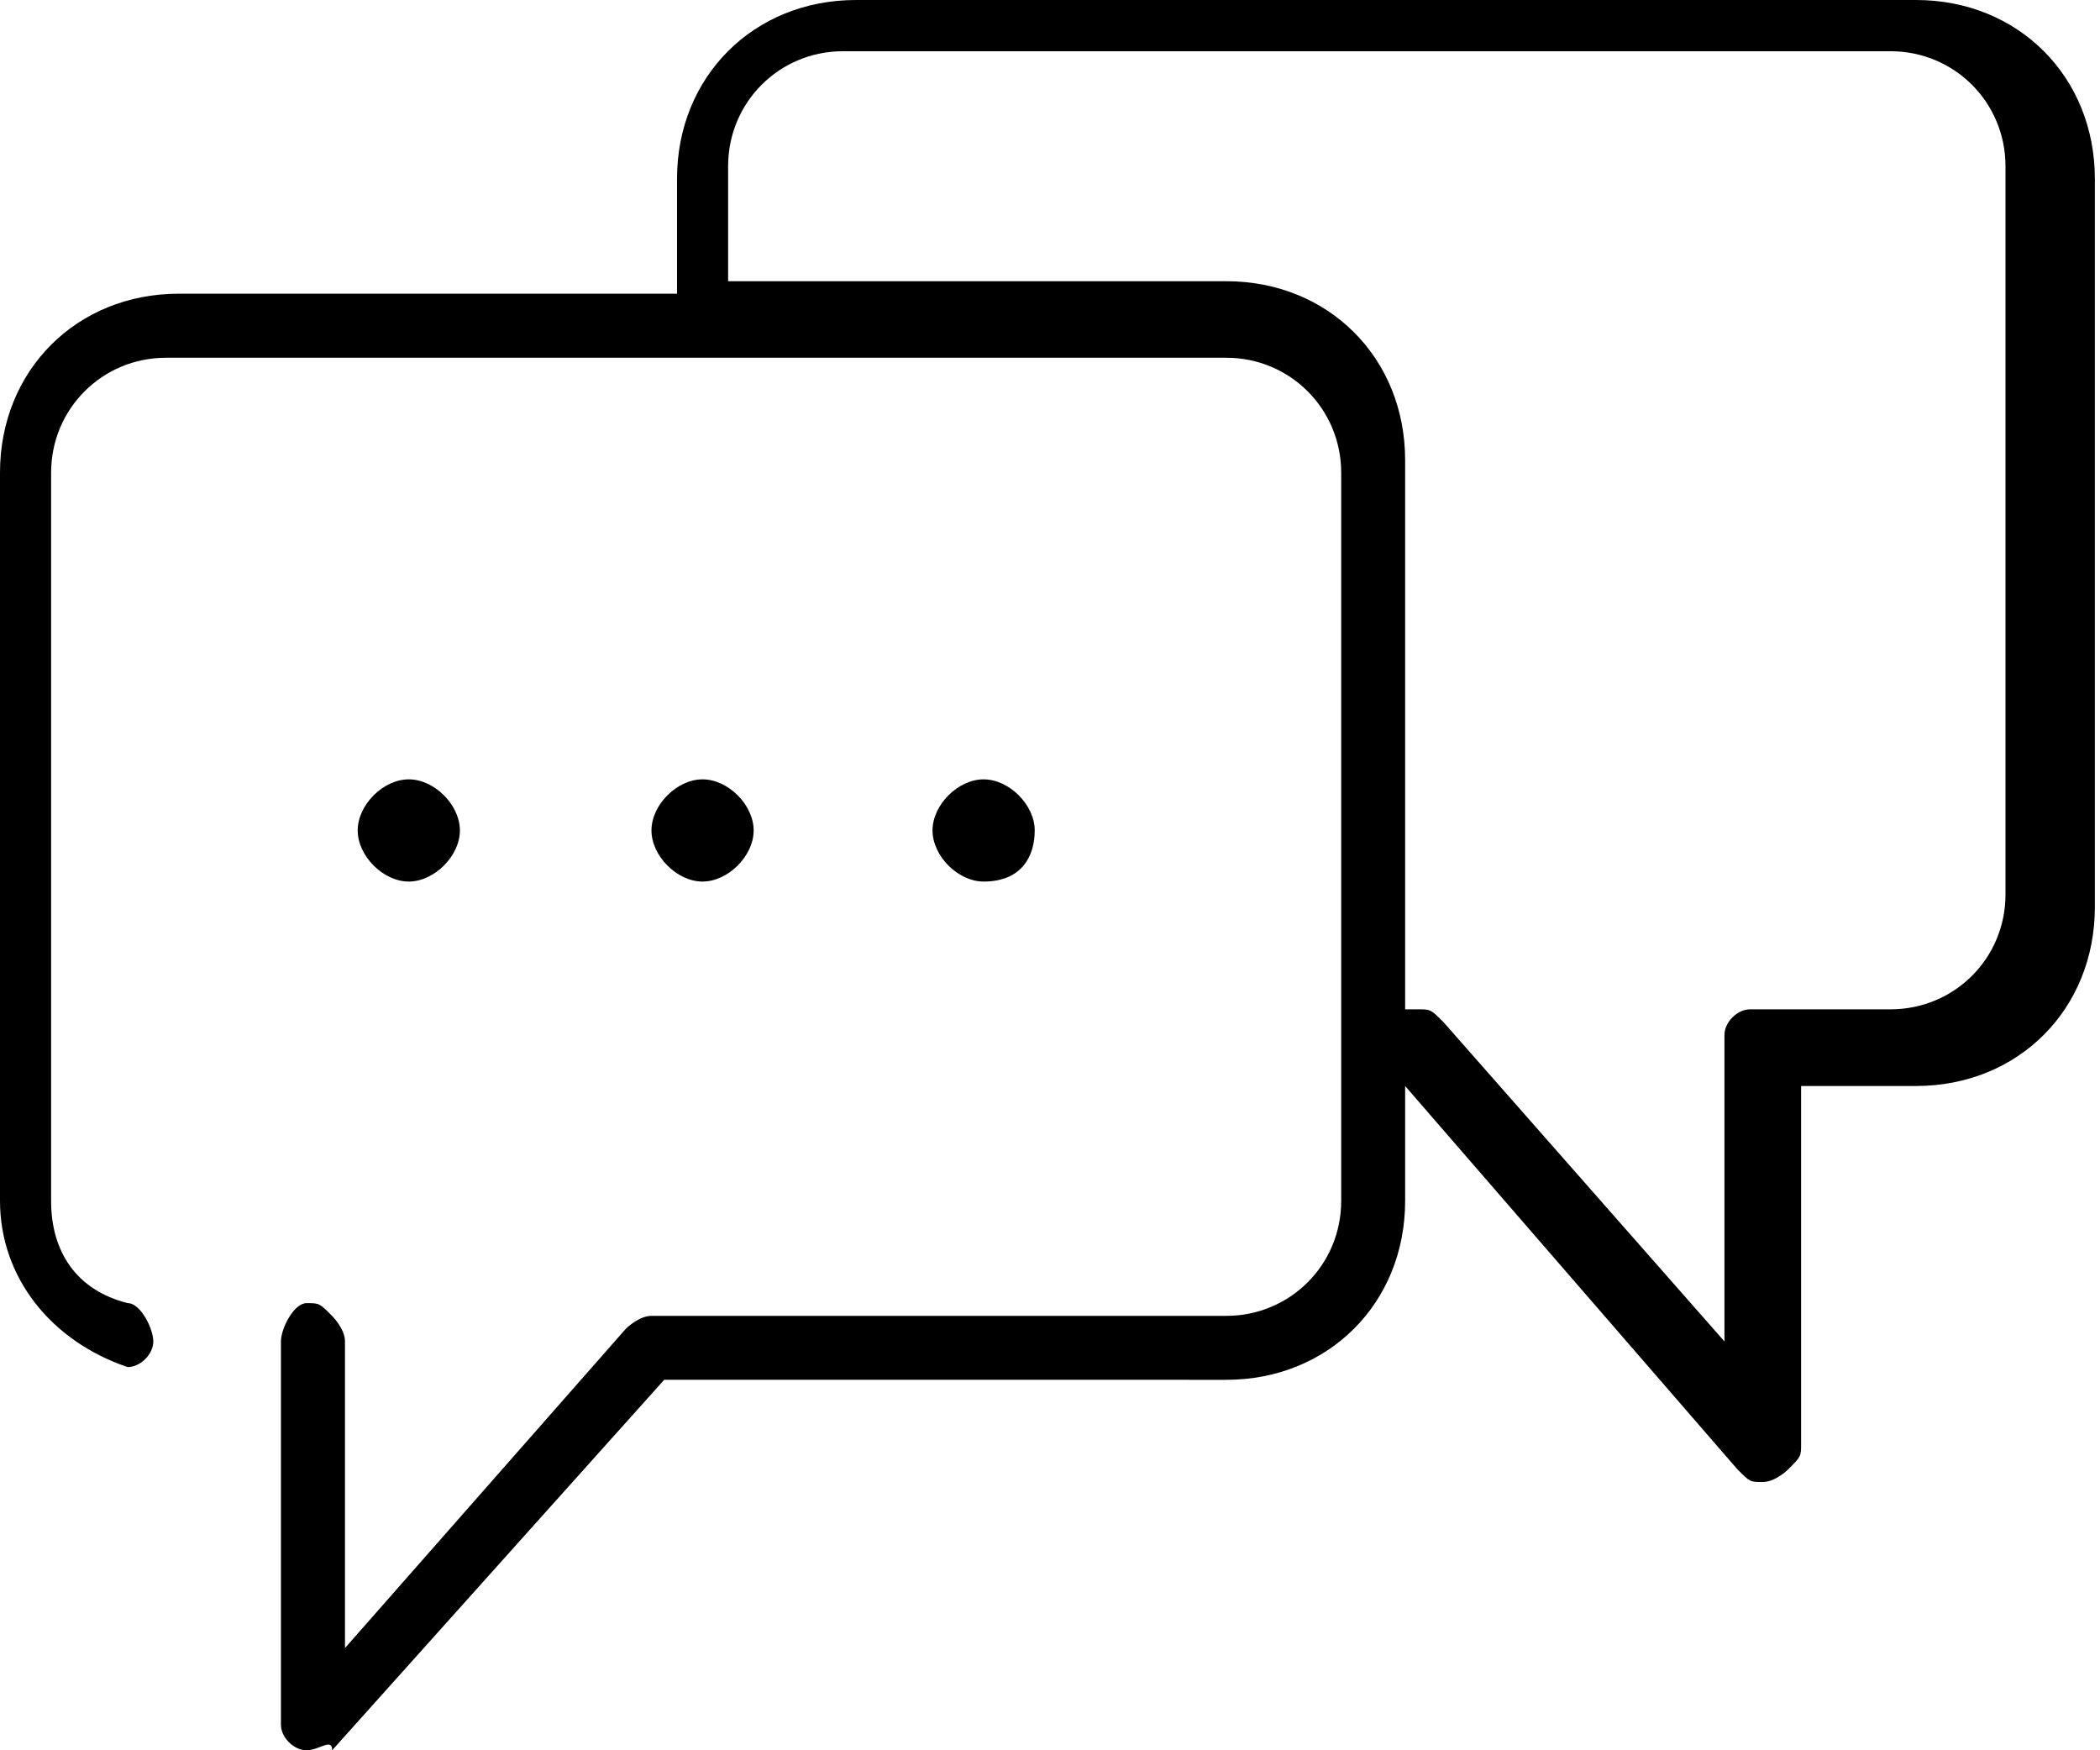 <svg xmlns="http://www.w3.org/2000/svg" width="18" height="15" viewBox="0 0 18 15">
    <g fill="none" fill-rule="evenodd">
        <g fill="#000" fill-rule="nonzero">
            <g>
                <path d="M2.628 15c-.11 0-.22-.11-.22-.219v-3.285c0-.11.11-.328.22-.328s.11 0 .219.11c0 0 .11.109.11.218v2.628l2.408-2.737s.11-.11.219-.11h4.927c.547 0 .985-.438.985-.985v-6.24c0-.548-.438-.986-.985-.986H1.423c-.547 0-.985.438-.985.985v6.241c0 .438.219.766.657.876.11 0 .219.219.219.328 0 .11-.11.22-.22.22C.439 11.495 0 10.948 0 10.291v-6.24c0-.877.657-1.534 1.533-1.534h4.27v-.985C5.803.657 6.46 0 7.336 0h9.087c.876 0 1.533.657 1.533 1.533v6.24c0 .877-.657 1.534-1.533 1.534h-.985v3.065c0 .11 0 .11-.11.22 0 0-.109.109-.219.109-.109 0-.109 0-.218-.11l-2.847-3.284v.985c0 .876-.657 1.533-1.533 1.533H5.693L2.847 15c0-.11-.11 0-.22 0zm9.525-6.35c.11 0 .11 0 .22.11l2.408 2.736V8.87c0-.11.11-.22.219-.22h1.204c.548 0 .986-.437.986-.985v-6.24c0-.548-.438-.986-.986-.986H7.226c-.547 0-.985.438-.985.985v.986h4.27c.876 0 1.533.657 1.533 1.533V8.65h.11zM8.431 7.555c-.22 0-.438-.22-.438-.438 0-.22.219-.438.438-.438s.438.219.438.438-.11.438-.438.438zm-2.41 0c-.218 0-.437-.22-.437-.438 0-.22.219-.438.438-.438s.438.219.438.438-.22.438-.438.438zm-2.517 0c-.22 0-.438-.22-.438-.438 0-.22.219-.438.438-.438s.438.219.438.438-.22.438-.438.438z" transform="translate(-87 -81) translate(87 81)"/>
            </g>
        </g>
    </g>
</svg>
